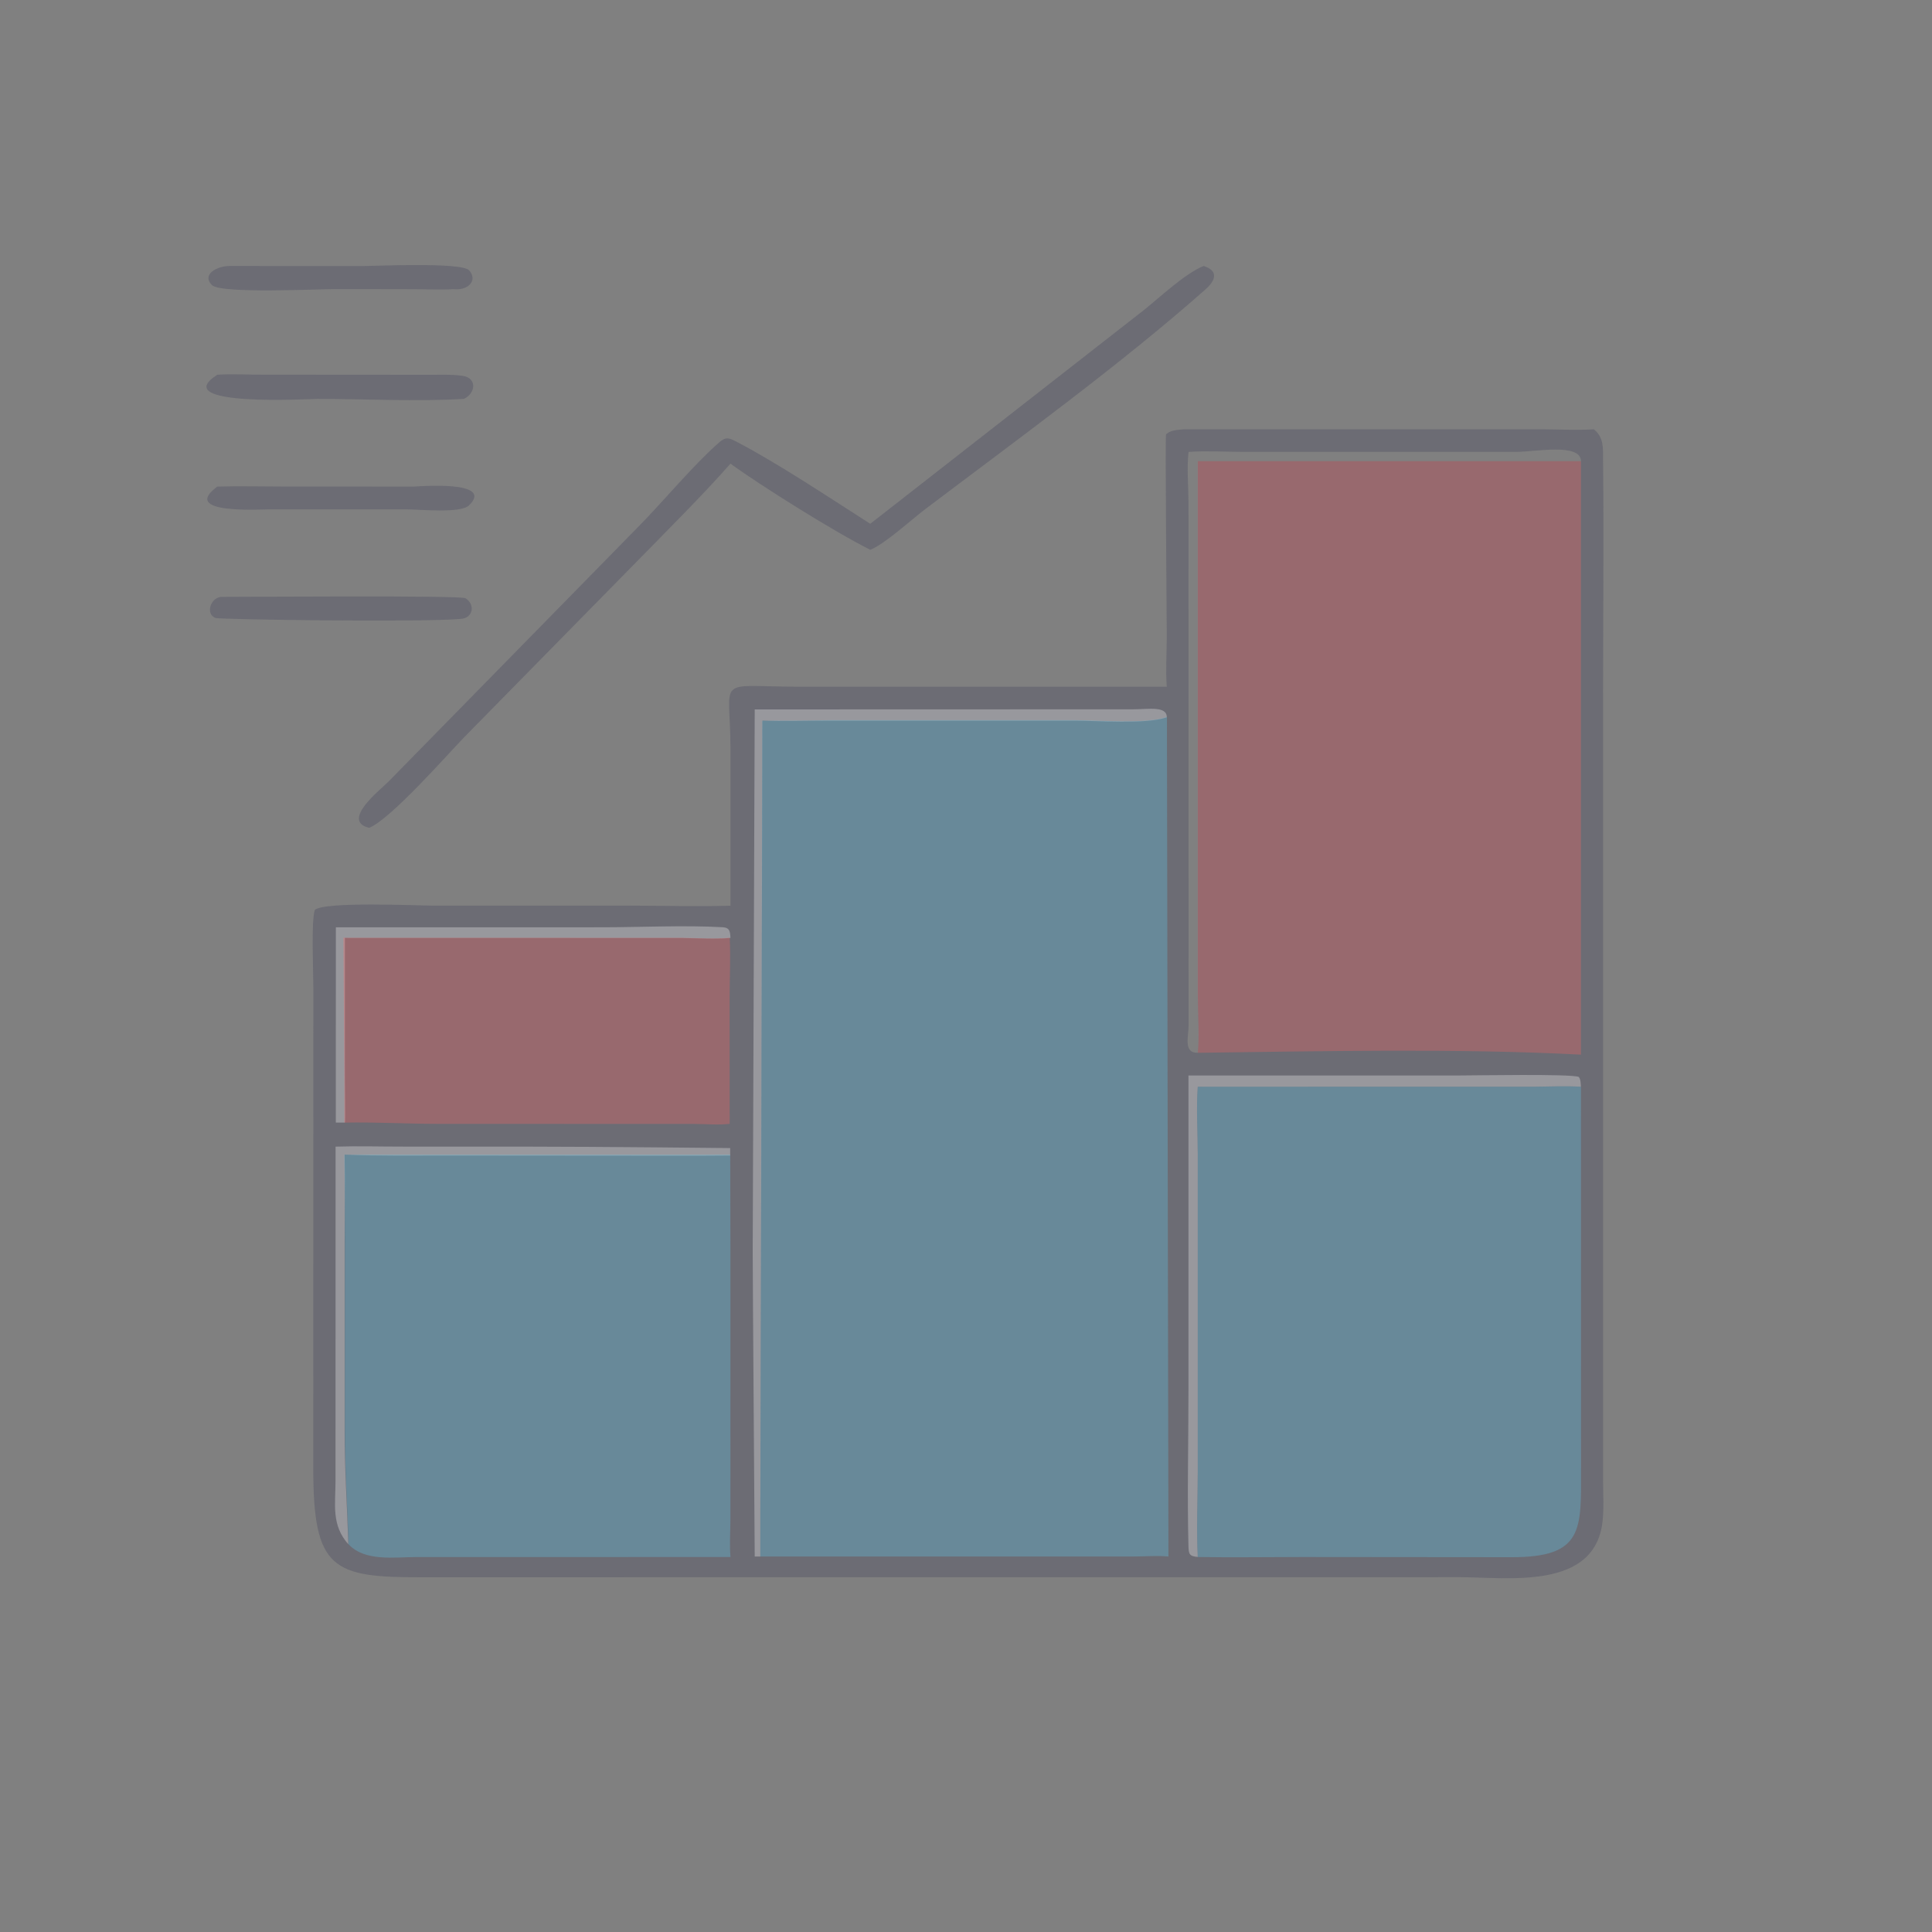 <svg width="50" height="50" viewBox="0 0 50 50" fill="none" xmlns="http://www.w3.org/2000/svg">
<rect x="0" y="0" width="50" height="50" fill="#808080" stroke="none"/>
<path d="M5.715 15.448C6.428 15.448 11.916 15.406 12.044 15.482C12.306 15.638 12.251 16.005 11.91 16.018C10.95 16.106 5.68 16.036 5.573 15.992C5.315 15.888 5.446 15.48 5.715 15.448Z" fill="#3E3E57" fill-opacity="0.3"/>
<path d="M5.951 6.884L9.312 6.887C9.656 6.887 11.95 6.777 12.142 6.997C12.37 7.258 12.119 7.524 11.74 7.483C11.398 7.504 11.048 7.485 10.706 7.485L8.692 7.481C8.238 7.48 5.719 7.605 5.488 7.38C5.208 7.106 5.614 6.881 5.951 6.884Z" fill="#3E3E57" fill-opacity="0.3"/>
<path d="M10.716 12.593C10.786 12.591 12.823 12.418 12.136 13.081C11.919 13.291 10.863 13.182 10.512 13.182L6.964 13.182C6.702 13.183 4.653 13.307 5.625 12.593C6.198 12.576 6.777 12.592 7.351 12.592L10.716 12.593Z" fill="#3E3E57" fill-opacity="0.3"/>
<path d="M5.625 9.698C6.008 9.675 6.405 9.697 6.79 9.697L11.077 9.7C11.368 9.703 11.68 9.685 11.967 9.726C12.363 9.782 12.303 10.188 12.005 10.323C10.752 10.397 9.463 10.323 8.206 10.323C8.056 10.323 4.304 10.541 5.625 9.698Z" fill="#3E3E57" fill-opacity="0.3"/>
<path d="M31.152 6.884C31.545 7.011 31.458 7.259 31.196 7.491C29.001 9.435 26.281 11.409 23.939 13.181C23.592 13.444 22.884 14.091 22.522 14.228C21.607 13.771 19.695 12.574 18.904 11.999C18.191 12.81 17.275 13.719 16.515 14.497L12.01 19.082C11.56 19.548 10.113 21.197 9.554 21.424C8.808 21.243 9.854 20.432 10.056 20.226L16.555 13.596C17.192 12.947 17.954 12.024 18.615 11.447C18.794 11.291 18.88 11.337 19.082 11.443C20.155 12.005 21.492 12.898 22.522 13.556L29.609 8.021C30.015 7.695 30.684 7.066 31.152 6.884Z" fill="#3E3E57" fill-opacity="0.3"/>
<path d="M30.639 11.11L39.972 11.111C40.4 11.113 40.82 11.139 41.248 11.11C41.517 11.324 41.484 11.613 41.487 11.928C41.509 13.966 41.487 16.007 41.487 18.045L41.487 38.328C41.488 38.673 41.512 39.037 41.473 39.38C41.271 41.159 39.026 40.819 37.801 40.818L18.905 40.819L10.923 40.82C8.61 40.824 8.107 40.625 8.108 38.003L8.11 25.547C8.11 25.125 8.051 23.873 8.146 23.55C8.386 23.325 10.818 23.438 11.234 23.438L16.344 23.438C17.195 23.438 18.055 23.467 18.905 23.439L18.905 19.399C18.905 17.459 18.459 17.77 20.704 17.773L30.196 17.774C30.165 17.342 30.196 16.889 30.196 16.455C30.196 16.049 30.152 11.293 30.177 11.241C30.301 11.124 30.478 11.128 30.639 11.11ZM30.759 11.695C30.712 12.132 30.756 12.565 30.758 13.004L30.761 26.532C30.763 26.817 30.614 27.257 31 27.246C31.044 26.851 31 26.167 31 25.741L31 11.936H40.916C40.911 11.456 39.732 11.694 39.244 11.694L32.17 11.694C31.7 11.693 31.228 11.664 30.759 11.695Z" fill="#3E3E57" fill-opacity="0.3"/>
<path d="M8.692 23.999L15.572 23.998C16.573 23.998 17.718 23.94 18.705 23.997C18.889 24.007 18.896 24.116 18.904 24.274C18.488 24.311 18.076 24.28 17.659 24.276L8.926 24.274V27.924C8.926 28.194 8.941 29.052 8.926 29.052C8.911 29.052 8.691 29.052 8.691 29.052C8.691 29.052 8.691 28.882 8.691 28.222C8.691 27.929 8.691 27.605 8.691 27.264L8.692 23.999Z" fill="#FEFEFE" fill-opacity="0.3"/>
<path d="M8.685 29.675C9.248 29.657 9.816 29.674 10.379 29.674L13.715 29.675C15.42 29.675 18.897 29.712 18.897 29.712L18.897 29.905C18.897 29.905 18.324 29.91 18.043 29.91L11.631 29.905C10.727 29.905 9.822 29.918 8.919 29.882C8.934 30.671 8.919 31.462 8.919 32.251V37.009C8.919 38.062 8.983 38.96 9.015 39.966C8.574 39.467 8.681 38.952 8.683 38.329L8.685 29.675Z" fill="#FEFEFE" fill-opacity="0.3"/>
<path d="M30.757 27.834L37.777 27.833C38.179 27.833 40.64 27.787 40.858 27.87C40.912 27.938 40.907 28.041 40.914 28.125C40.515 28.101 40.115 28.121 39.716 28.124L30.998 28.125C30.956 28.698 30.998 29.299 30.998 29.875L30.998 38.083C30.997 38.815 30.961 39.565 30.998 40.294C30.784 40.274 30.763 40.228 30.757 40.014C30.723 38.677 30.758 37.329 30.757 35.991L30.757 27.834Z" fill="#FEFEFE" fill-opacity="0.3"/>
<path d="M19.532 18.36C19.532 18.36 28.939 18.357 29.326 18.357C29.712 18.357 30.201 18.262 30.196 18.564C29.672 18.752 28.381 18.65 27.808 18.65L21.364 18.651C20.821 18.651 20.273 18.669 19.731 18.65L19.678 39.063C19.679 39.349 19.678 40.283 19.678 40.283H19.532C19.532 40.041 19.48 33.179 19.48 32.386L19.532 18.36Z" fill="#FEFEFE" fill-opacity="0.3"/>
<path d="M8.887 24.268L17.642 24.269C18.058 24.274 18.468 24.305 18.884 24.268C18.913 24.784 18.882 25.308 18.882 25.825L18.884 29.085C18.584 29.12 18.273 29.088 17.971 29.087L11.322 29.085C10.527 29.085 9.706 29.037 8.911 29.053C8.911 28.833 8.912 28.226 8.911 27.954L8.887 24.268Z" fill="#FD6362" fill-opacity="0.3"/>
<path d="M8.912 29.883C9.824 29.883 10.742 29.883 11.637 29.883H18.043C18.328 29.88 18.898 29.883 18.898 29.883C18.898 29.883 18.904 31.579 18.904 32.415L18.903 39.336C18.902 39.648 18.877 39.985 18.905 40.295L10.779 40.296C10.222 40.296 9.442 40.421 9.022 39.967C8.99 38.961 8.927 38.063 8.926 37.01V32.251C8.927 31.462 8.927 30.672 8.912 29.883Z" fill="#5FCBF1" fill-opacity="0.3"/>
<path d="M40.915 28.126L40.917 38.004C40.919 39.577 40.993 40.306 39.114 40.3L33.702 40.295C32.802 40.295 31.899 40.31 30.999 40.295C30.962 39.565 30.999 38.816 30.999 38.084L30.999 29.876C30.999 29.299 30.957 28.699 30.999 28.126L39.717 28.125C40.117 28.122 40.516 28.101 40.915 28.126Z" fill="#5FCBF1" fill-opacity="0.3"/>
<path d="M30.998 11.935H40.915V27.294C37.755 27.128 34.179 27.206 30.998 27.246C31.043 26.851 30.999 26.167 30.998 25.741L30.998 11.935Z" fill="#FD6362" fill-opacity="0.3"/>
<path d="M19.727 18.652C19.727 18.652 20.902 18.652 21.411 18.638H27.851C28.424 18.638 29.676 18.742 30.2 18.555L30.239 40.283C29.946 40.254 29.642 40.282 29.348 40.282L21.334 40.283C21.111 40.283 19.77 40.283 19.678 40.283C19.678 39.856 19.679 39.325 19.678 39.038L19.727 18.652Z" fill="#5FCBF1" fill-opacity="0.3"/>
</svg>
